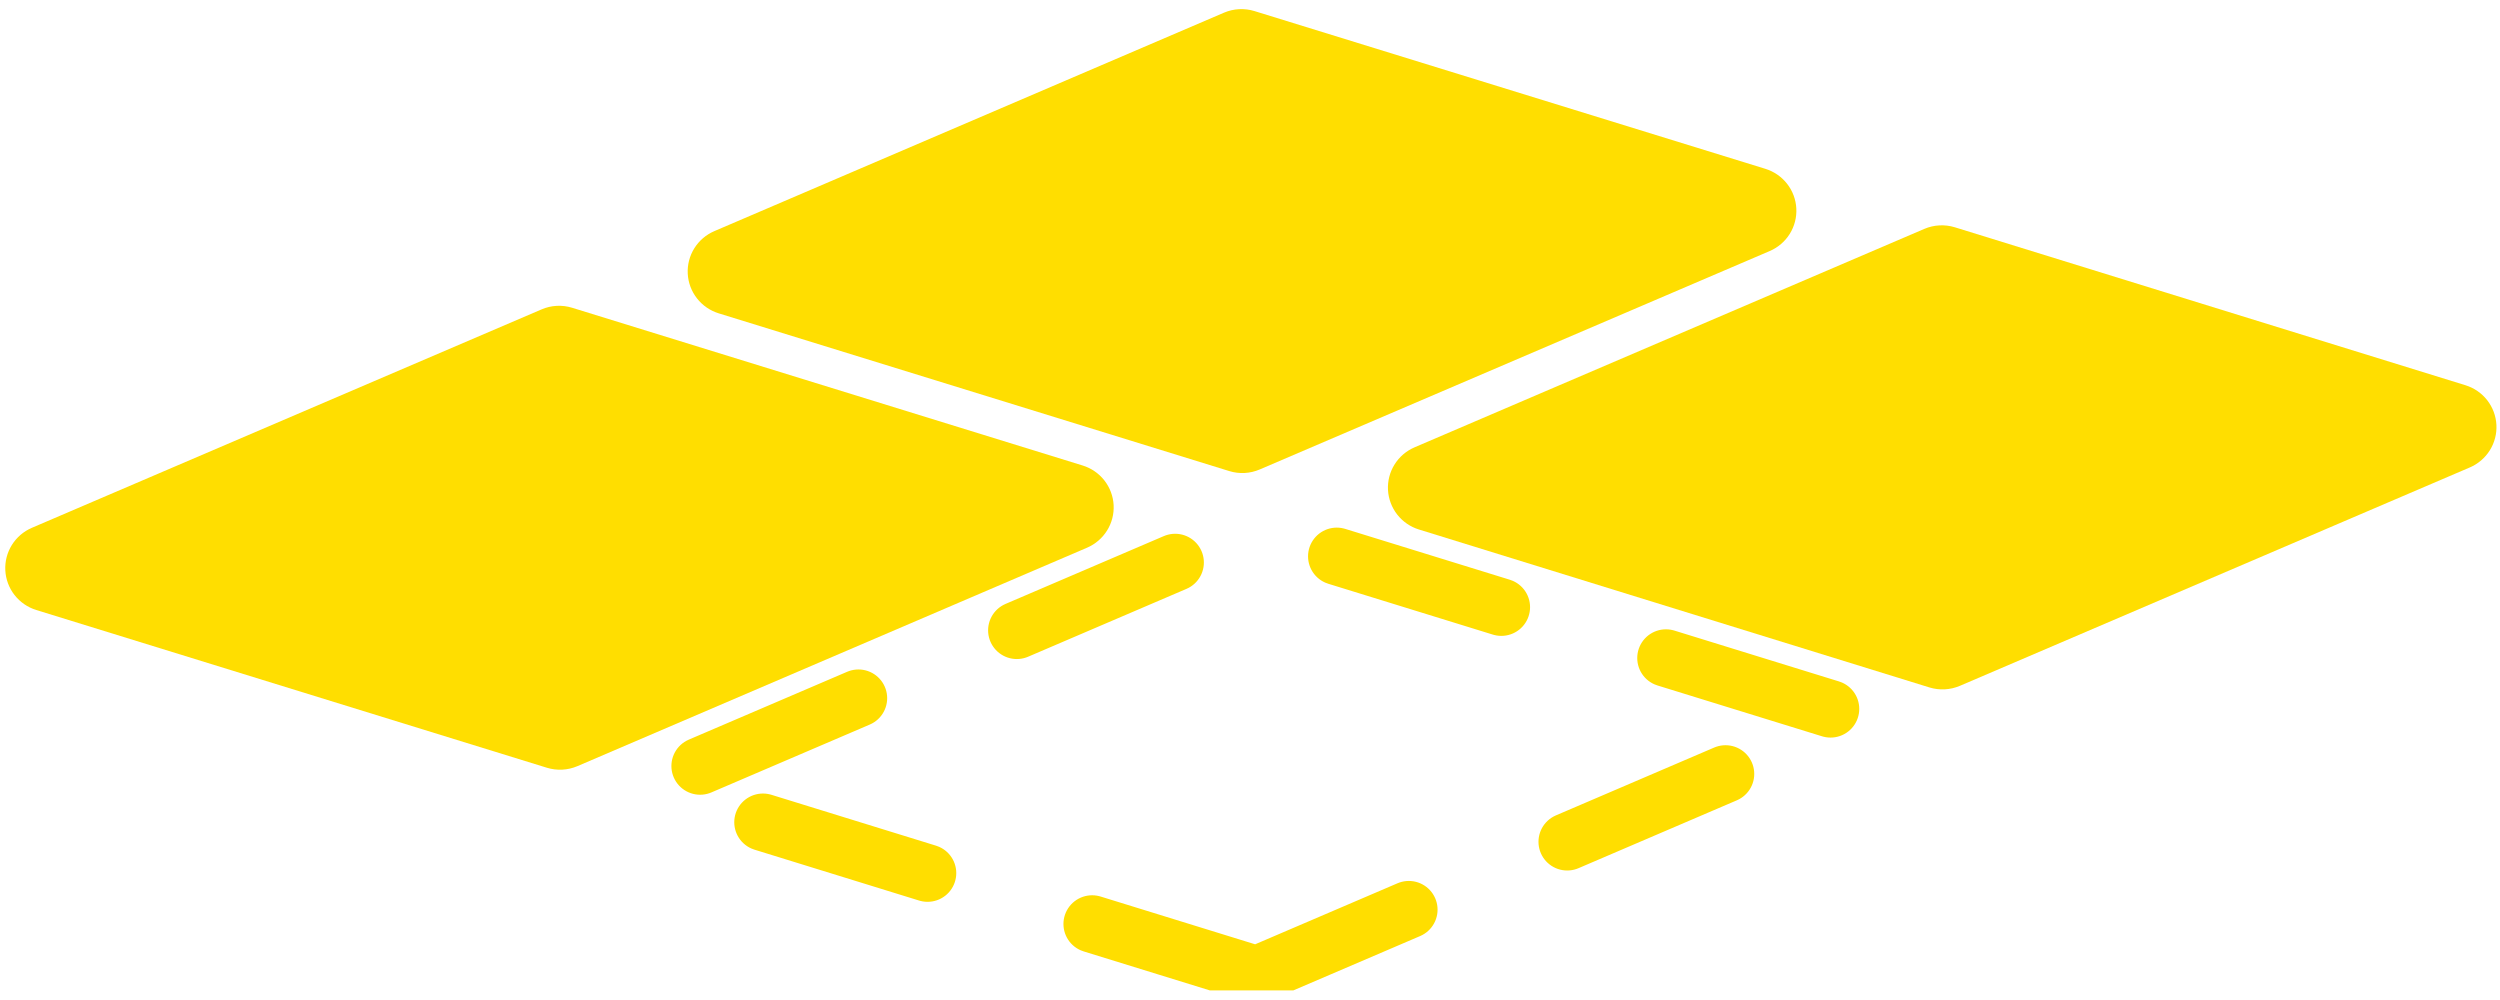 <svg width="165" height="66" viewBox="0 0 165 66" fill="none" xmlns="http://www.w3.org/2000/svg">
<g clip-path="url(#clip0_35_283)">
<path d="M81.132 31.091L47.433 20.68C46.865 20.504 46.365 20.16 46 19.692C45.635 19.225 45.422 18.658 45.391 18.067C45.36 17.477 45.511 16.89 45.825 16.387C46.138 15.885 46.599 15.49 47.145 15.255L80.788 0.835C81.426 0.564 82.139 0.528 82.801 0.733L116.516 11.143C117.084 11.319 117.584 11.664 117.949 12.131C118.314 12.598 118.526 13.165 118.557 13.756C118.589 14.347 118.437 14.933 118.124 15.436C117.81 15.939 117.349 16.334 116.803 16.568L83.145 30.983C82.509 31.258 81.794 31.296 81.132 31.091Z" fill="#FFDE00"/>
<path d="M127.349 45.373L93.649 34.947C93.081 34.772 92.581 34.427 92.216 33.96C91.851 33.492 91.639 32.925 91.607 32.334C91.576 31.744 91.727 31.157 92.041 30.655C92.355 30.152 92.815 29.757 93.362 29.523L127.005 15.107C127.641 14.835 128.355 14.797 129.017 15L162.722 25.426C163.29 25.602 163.79 25.946 164.155 26.413C164.52 26.881 164.732 27.448 164.763 28.039C164.795 28.63 164.643 29.216 164.33 29.718C164.016 30.221 163.555 30.616 163.009 30.851L129.351 45.266C128.717 45.536 128.008 45.574 127.349 45.373Z" fill="#FFDE00"/>
<path d="M36.092 50.67L2.392 40.26C1.824 40.084 1.324 39.739 0.959 39.272C0.594 38.805 0.382 38.238 0.351 37.647C0.319 37.056 0.471 36.47 0.784 35.967C1.098 35.465 1.559 35.069 2.105 34.835L35.743 20.42C36.381 20.145 37.096 20.107 37.76 20.312L71.455 30.723C72.023 30.898 72.523 31.242 72.889 31.709C73.254 32.176 73.467 32.743 73.499 33.334C73.531 33.925 73.38 34.511 73.067 35.014C72.754 35.517 72.293 35.913 71.747 36.148L38.104 50.568C37.467 50.839 36.754 50.875 36.092 50.67Z" fill="#FFDE00"/>
<path d="M82.945 64.34L42.915 51.968L82.58 34.973L122.61 47.34L82.945 64.34Z" stroke="#FFDE00" stroke-width="3.79" stroke-miterlimit="10" stroke-linecap="round" stroke-dasharray="11.37 11.37"/>
</g>
<defs>
<clipPath id="clip0_35_283">
<rect width="164.421" height="64.767" fill="white" transform="translate(0.344 0.6)"/>
</clipPath>
</defs>
</svg>
